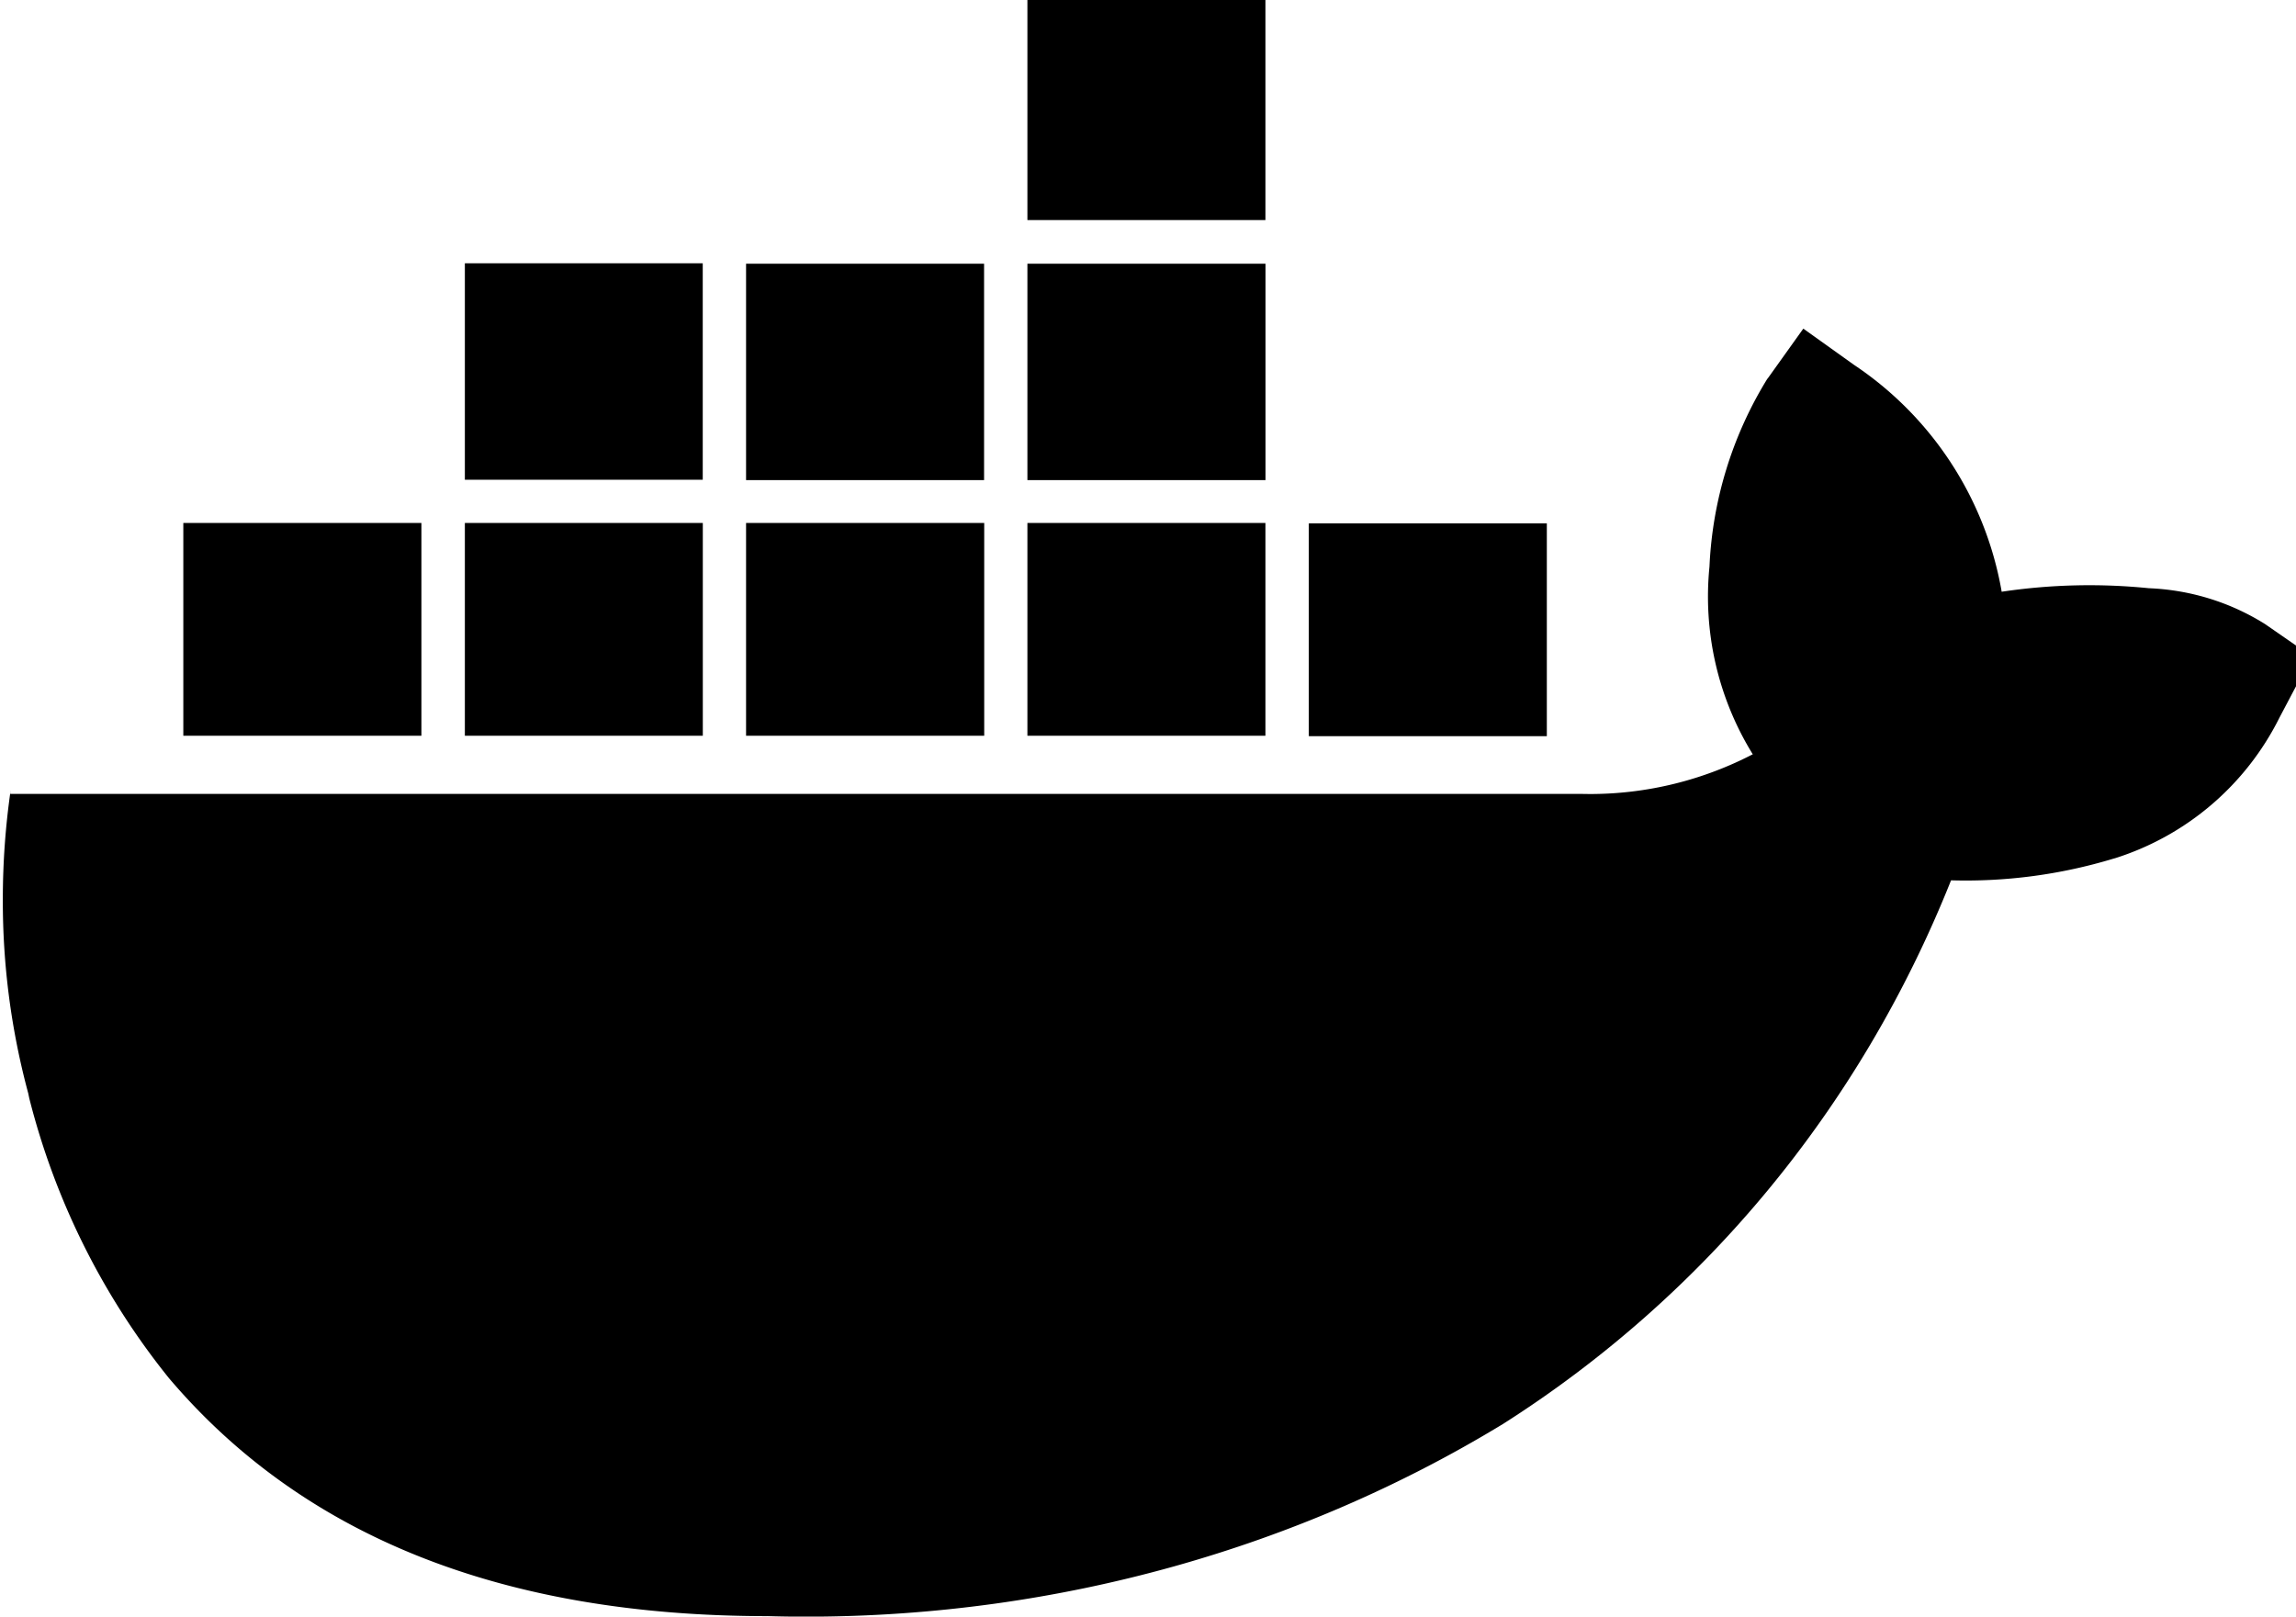 <svg xmlns="http://www.w3.org/2000/svg" aria-hidden="true" role="img" width="1.42em" height="1em" preserveAspectRatio="xMidYMid meet" viewBox="0 0 34 24"><path d="M15.21 10.923V7.764h3.533v3.159zM18.743 0v3.267H15.21V0zm4.177 7.77v3.159h-3.533V7.77zm-8.353-3.855v3.213h-3.533V3.915zm4.177 0v3.213H15.21V3.915zm14.834 5.348l.696.482l-.482.914a4.111 4.111 0 0 1-2.434 2.081l-.029.008a7.562 7.562 0 0 1-2.419.321h.01c-1.36 3.409-3.692 6.19-6.652 8.072l-.068.041c-2.937 1.771-6.484 2.819-10.276 2.819c-.2 0-.398-.003-.597-.009l.029.001q-5.89 0-8.889-3.534a10.867 10.867 0 0 1-2.072-4.152l-.016-.076a10.955 10.955 0 0 1-.377-2.881c0-.551.04-1.094.117-1.624l-.007.06h23.294l.148.002a5.24 5.24 0 0 0 2.451-.605l-.029.014a4.454 4.454 0 0 1-.64-2.803l-.002.019a5.803 5.803 0 0 1 .871-2.809l-.014.025l.536-.75l.75.536a5.097 5.097 0 0 1 2.189 3.339l.005.031a8.809 8.809 0 0 1 2.208-.05l-.037-.003c.647.024 1.245.22 1.753.542l-.014-.009zM6.215 7.764v3.159H2.681V7.764zm4.177 0v3.159H6.86V7.764zm4.177 0v3.159h-3.535V7.764zm-4.178-3.855v3.213H6.86V3.909z" fill="currentColor"/></svg>
